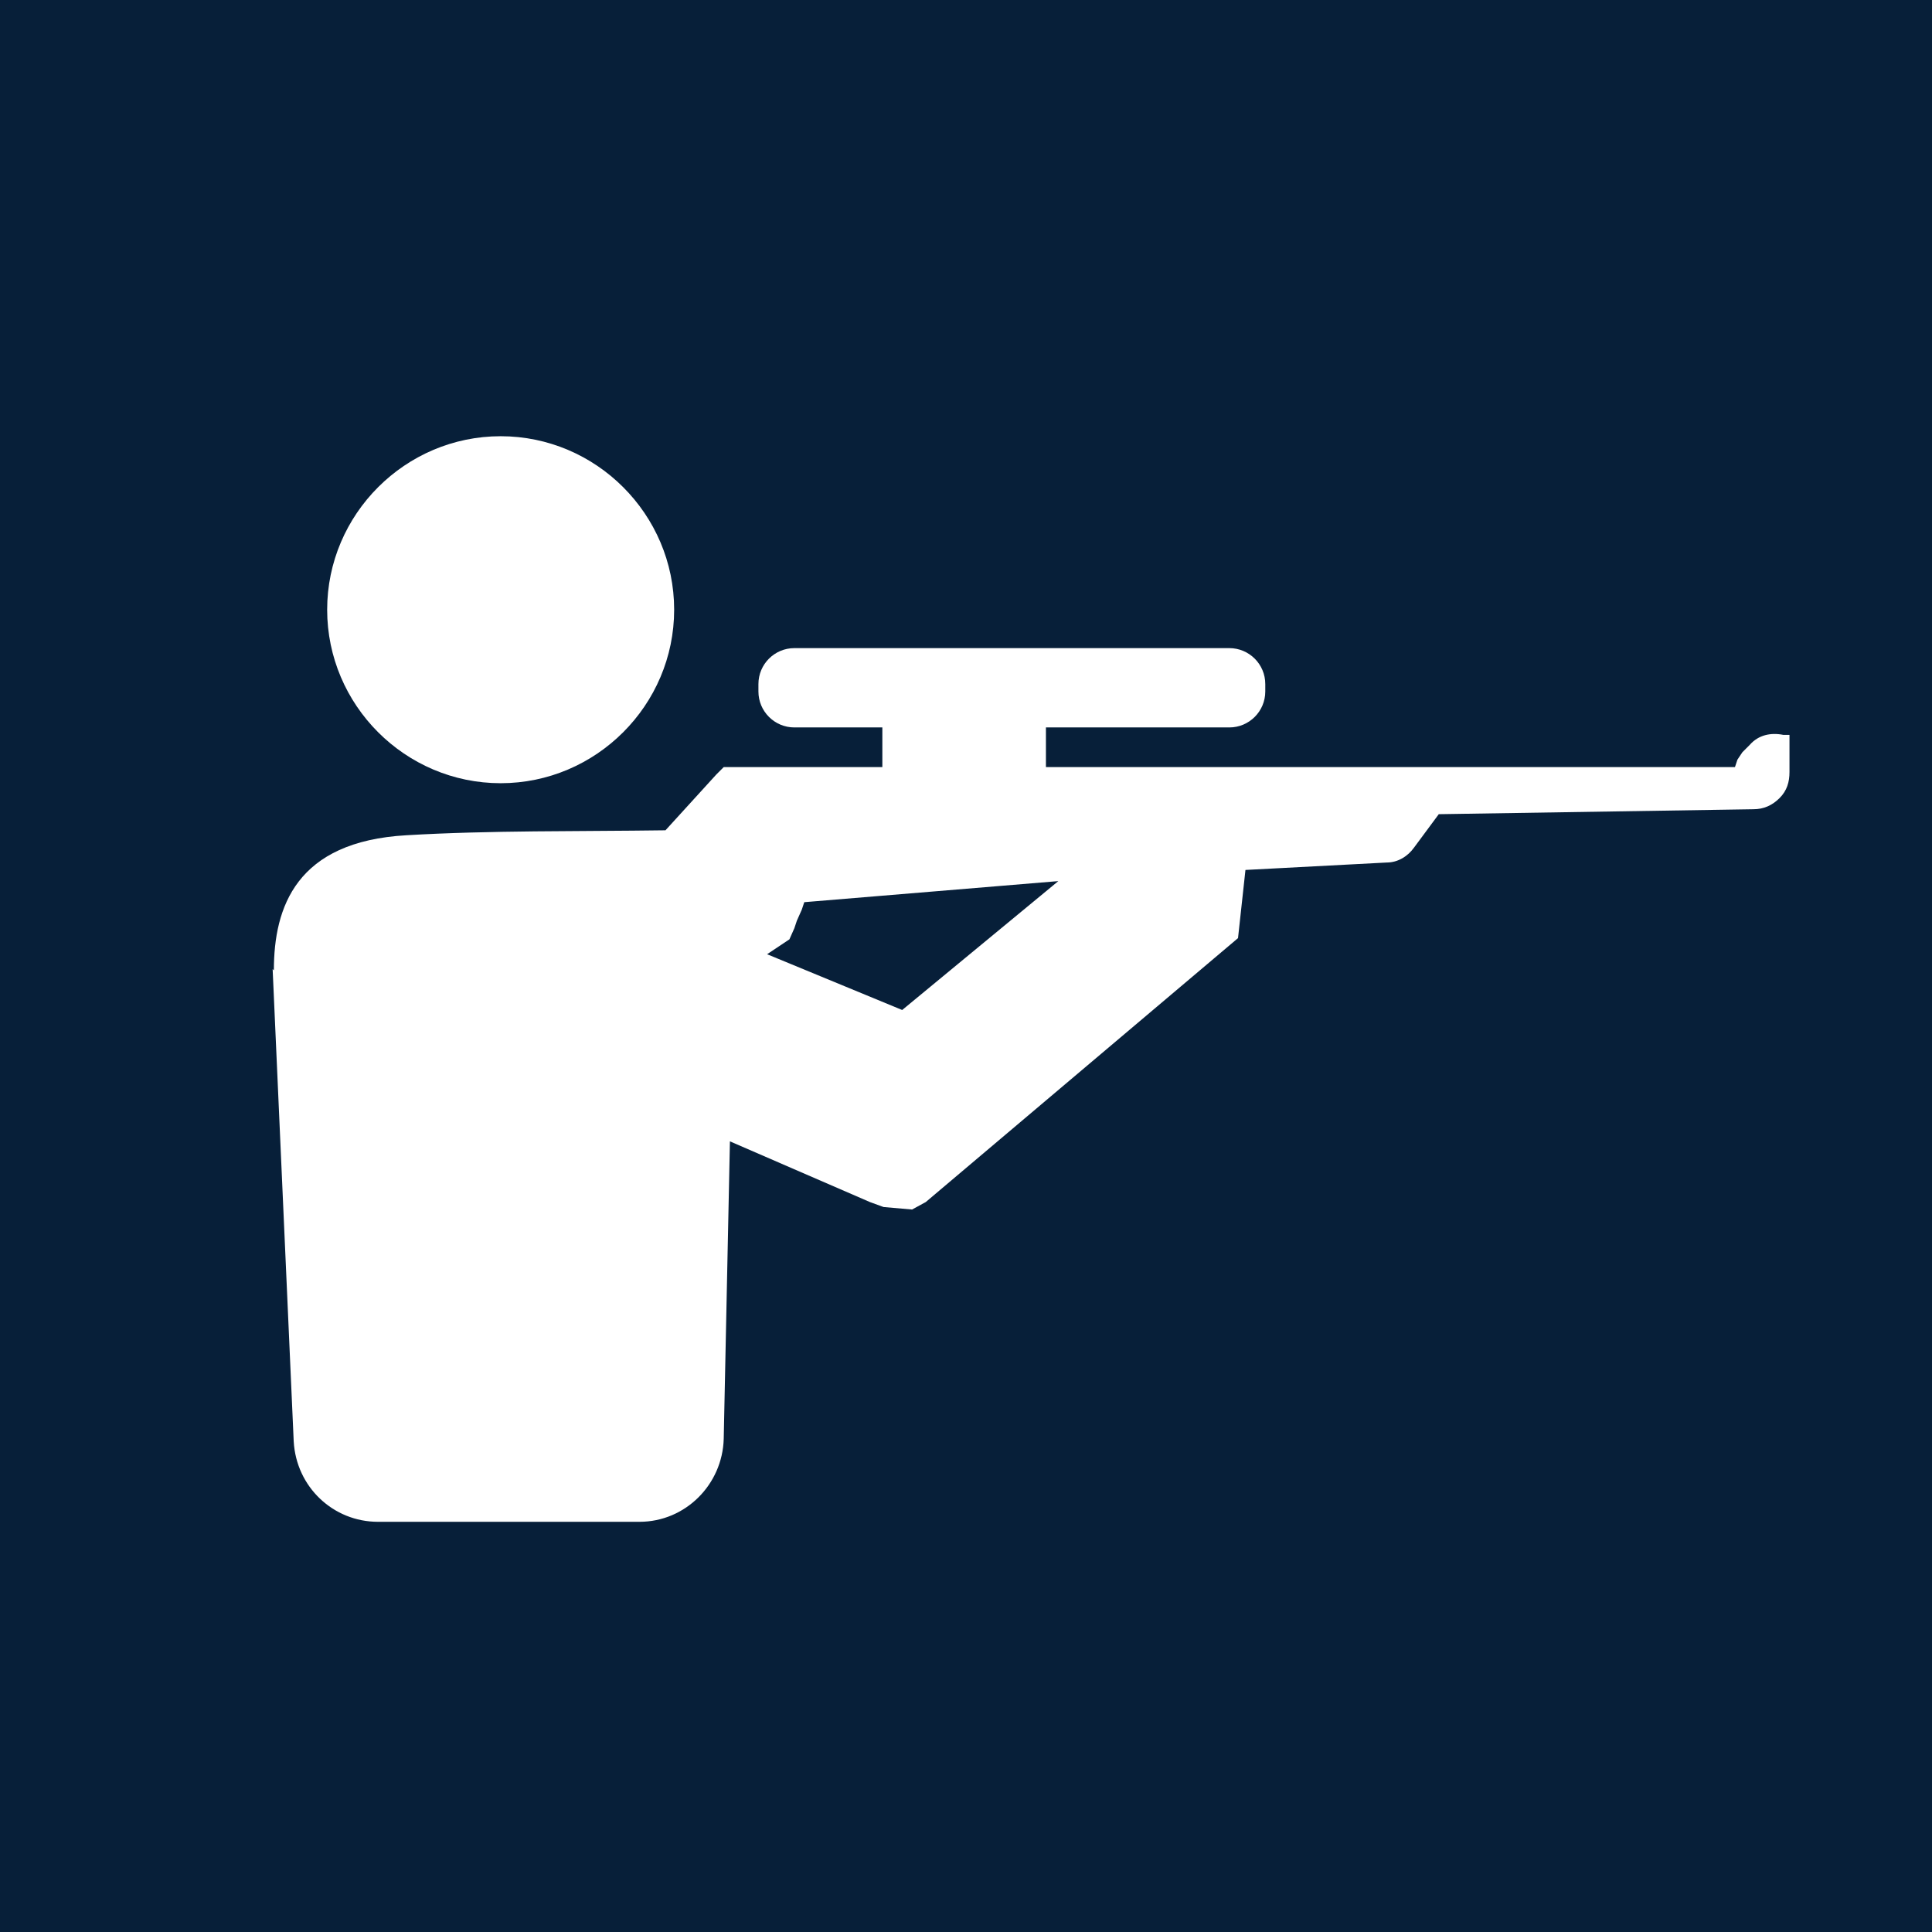 <?xml version="1.0" encoding="UTF-8"?>
<svg xmlns="http://www.w3.org/2000/svg" viewBox="0 0 15.59 15.59">
  <defs>
    <style>
      .cls-1 {
        fill: #fff;
        fill-rule: evenodd;
      }

      .cls-2 {
        fill: #071f39;
      }
    </style>
  </defs>
  <g id="Firkant">
    <rect class="cls-2" x="0" y="0" width="15.59" height="15.59"/>
  </g>
  <g id="Cirkel">
    <rect class="cls-2" x="0" y="0" width="15.59" height="15.59" rx="7.8" ry="7.8"/>
  </g>
  <g id="ICONS">
    <path class="cls-1" d="M2.2,7.82l.17,3.81c.02.37.32.65.68.65h2.11c.37,0,.67-.3.68-.67l.05-2.4,1.13.49.11.04.23.02.11-.06,2.52-2.13.06-.55,1.14-.06c.09,0,.17-.05.22-.12l.2-.27,2.54-.04c.08,0,.15-.03.21-.09.06-.06.08-.13.08-.21v-.3s-.05,0-.05,0c-.1-.02-.2,0-.27.08l-.06.06-.04.06-.02.06h-5.56v-.32h1.48c.16,0,.29-.13.29-.29v-.06c0-.16-.13-.29-.29-.29h-3.51c-.16,0-.29.13-.29.29v.06c0,.16.13.29.29.29h.71v.32h-1.28l-.06.06-.41.45c-.7.01-1.42,0-2.09.04-.89.05-1.07.58-1.07,1.09h0ZM4.04,3.52c.77,0,1.4.63,1.4,1.4s-.63,1.4-1.4,1.4-1.4-.63-1.4-1.4.63-1.4,1.4-1.4h0ZM7.28,8.15l-1.09-.45.09-.06.09-.06.04-.09.02-.06.04-.09.02-.06,2.05-.17-1.26,1.04Z"/>
  </g>
</svg>